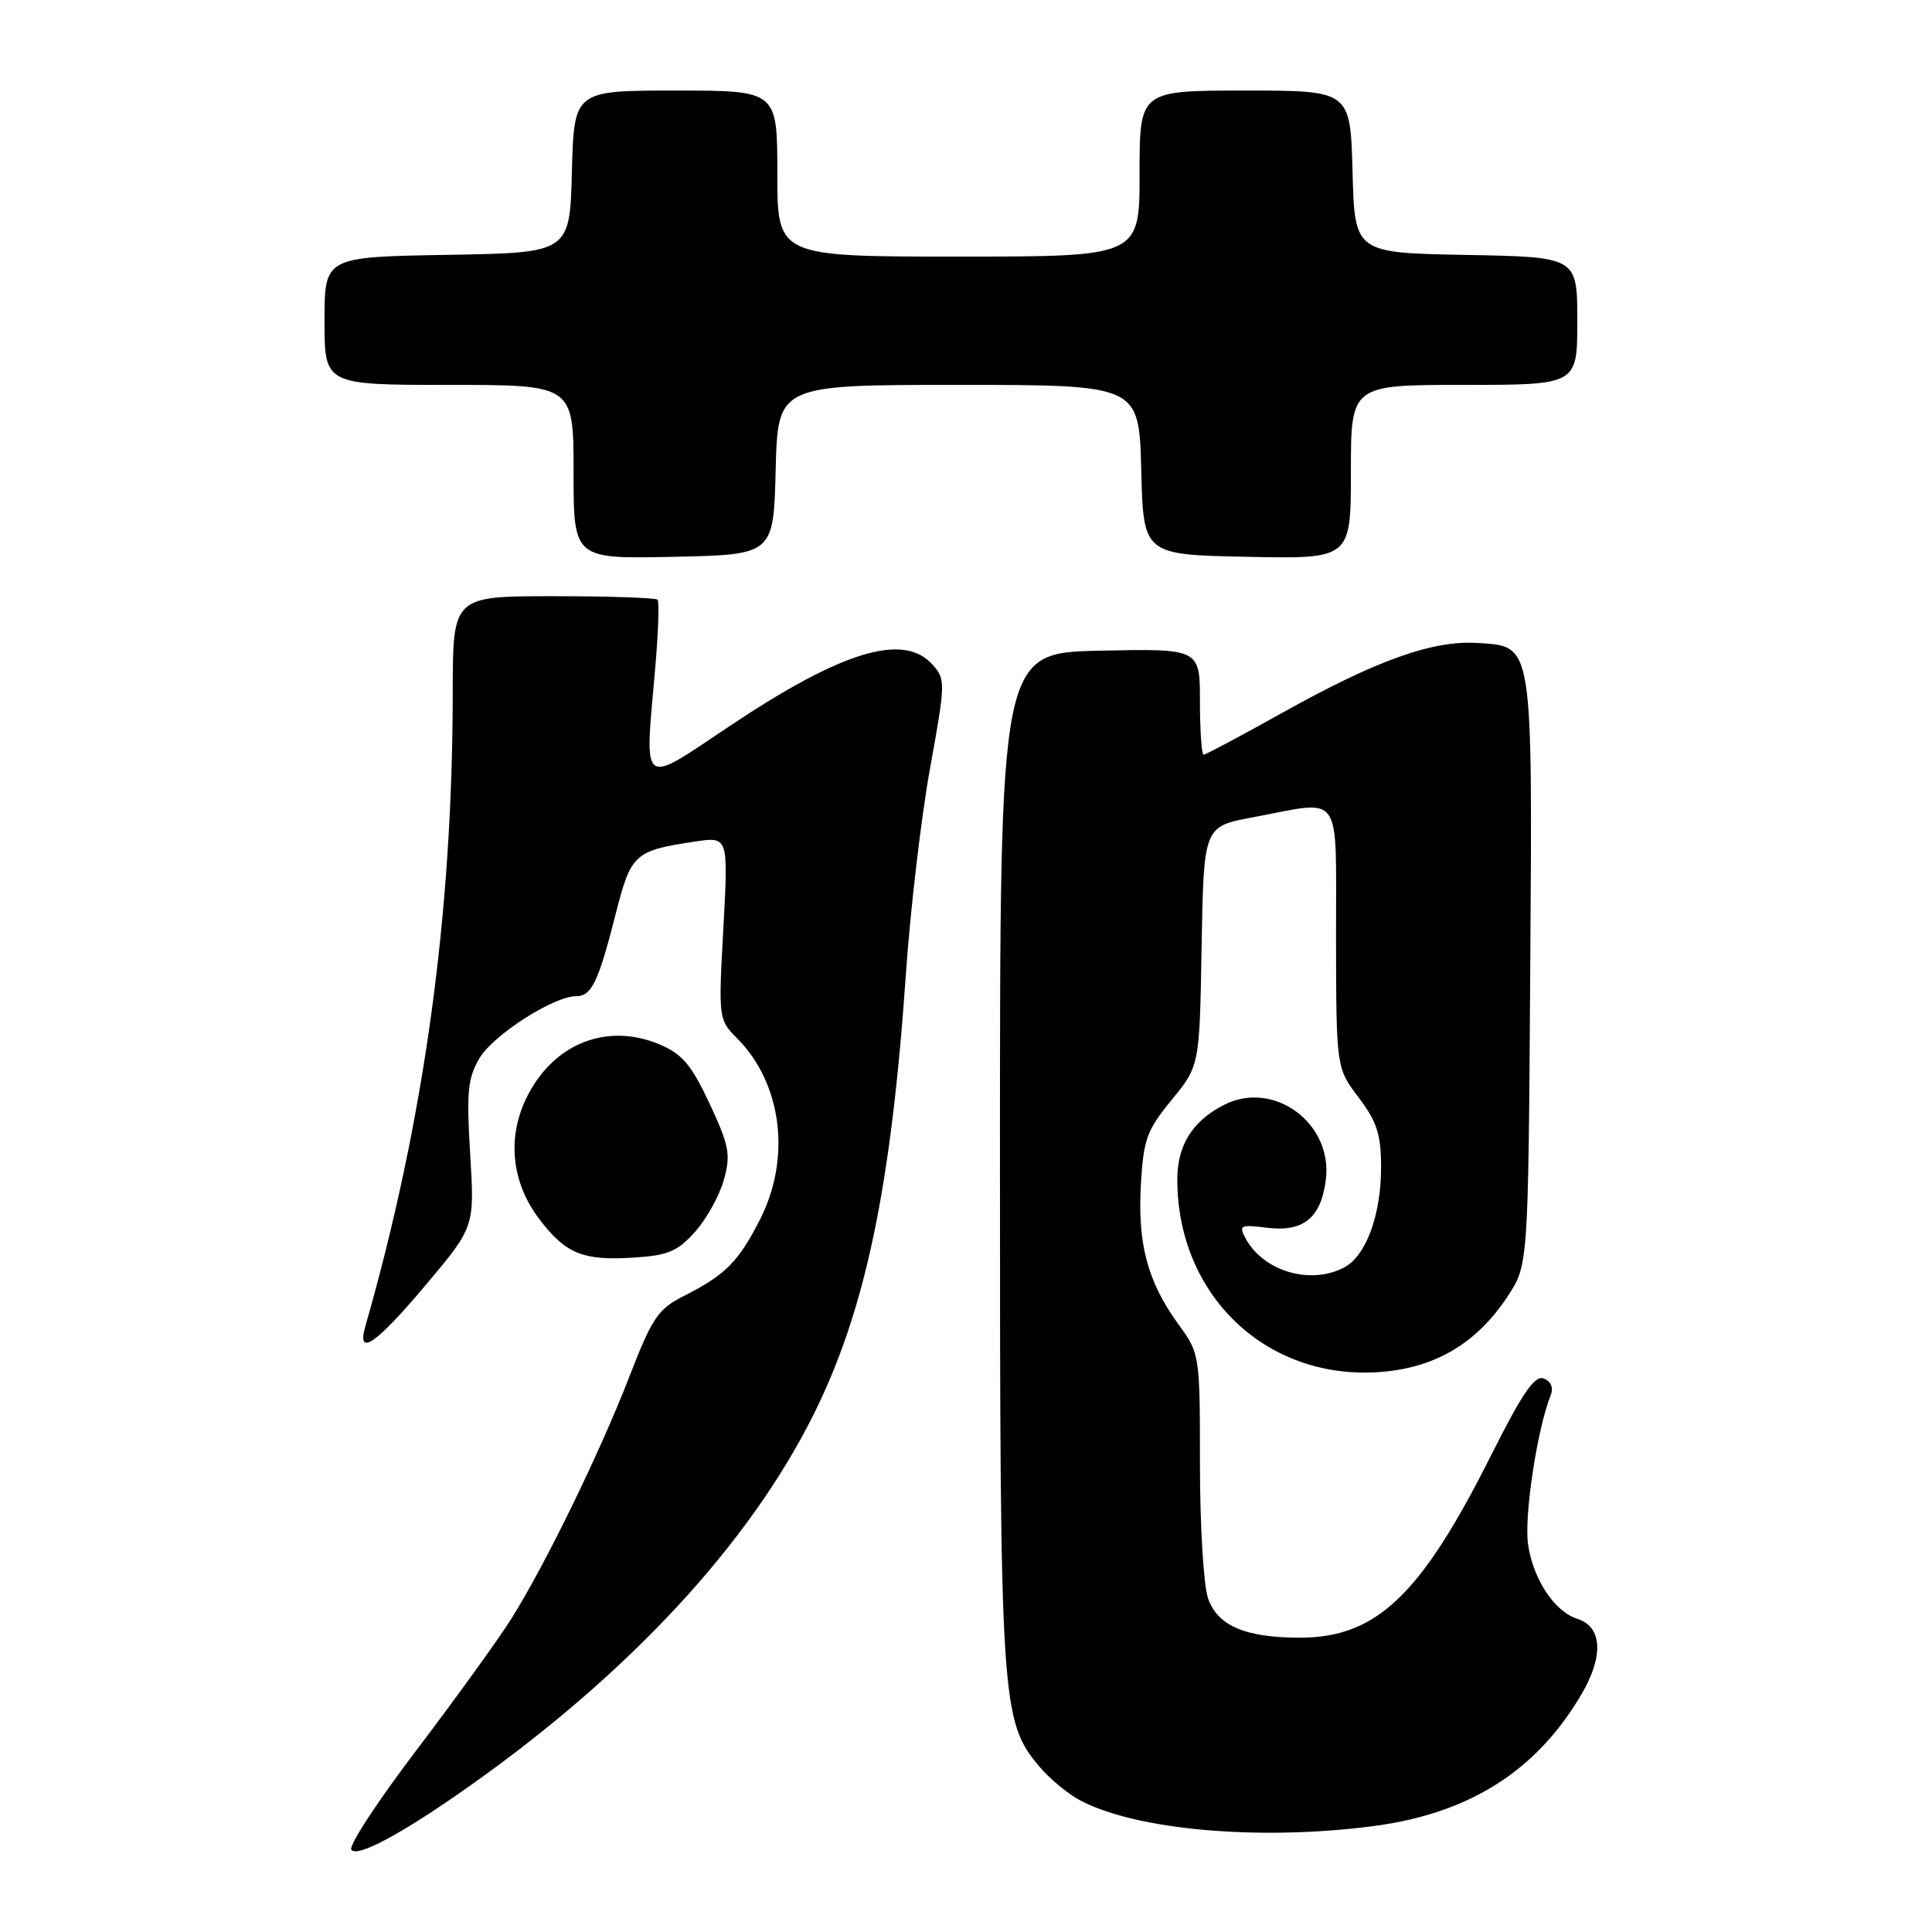 <?xml version="1.0" encoding="UTF-8" standalone="no"?>
<!DOCTYPE svg PUBLIC "-//W3C//DTD SVG 1.1//EN" "http://www.w3.org/Graphics/SVG/1.1/DTD/svg11.dtd" >
<svg xmlns="http://www.w3.org/2000/svg" xmlns:xlink="http://www.w3.org/1999/xlink" version="1.1" viewBox="0 0 256 256">
 <g >
 <path fill="currentColor"
d=" M 62.50 236.46 C 83.53 221.54 99.26 204.53 107.77 187.50 C 114.65 173.72 118.09 157.34 120.04 129.00 C 120.63 120.47 122.07 108.23 123.24 101.78 C 125.30 90.40 125.31 90.00 123.53 88.03 C 119.68 83.78 111.47 86.30 96.50 96.33 C 84.90 104.11 85.41 104.48 86.76 89.21 C 87.22 84.10 87.38 79.71 87.13 79.46 C 86.87 79.21 80.67 79.00 73.33 79.00 C 60.00 79.00 60.00 79.00 59.99 91.75 C 59.97 121.24 56.21 148.47 48.41 175.75 C 47.23 179.88 49.81 178.12 56.40 170.28 C 62.89 162.57 62.89 162.57 62.30 152.93 C 61.80 144.71 61.98 142.84 63.54 140.21 C 65.36 137.13 73.36 132.00 76.35 132.00 C 78.39 132.00 79.29 130.12 81.57 121.14 C 83.61 113.12 84.05 112.71 92.10 111.51 C 96.51 110.85 96.51 110.85 95.85 122.97 C 95.19 134.93 95.21 135.12 97.64 137.55 C 103.60 143.51 104.87 153.38 100.72 161.56 C 97.87 167.17 96.11 168.95 90.64 171.71 C 87.20 173.45 86.42 174.59 83.42 182.35 C 79.53 192.40 72.28 207.29 67.75 214.50 C 66.02 217.25 60.40 225.03 55.27 231.79 C 50.13 238.54 46.21 244.52 46.55 245.08 C 47.26 246.23 53.41 242.91 62.50 236.46 Z  M 181.89 241.98 C 194.67 240.32 203.59 234.68 209.57 224.47 C 212.52 219.44 212.31 215.55 209.02 214.51 C 205.99 213.55 203.17 209.30 202.48 204.68 C 201.93 200.95 203.67 189.42 205.47 184.88 C 205.87 183.88 205.52 183.03 204.55 182.66 C 203.36 182.20 201.72 184.59 197.59 192.81 C 188.29 211.37 182.39 217.00 172.25 217.00 C 165.01 217.00 161.34 215.43 160.07 211.78 C 159.48 210.09 159.00 202.11 159.00 194.05 C 159.00 179.50 158.98 179.36 156.13 175.45 C 152.07 169.85 150.73 164.86 151.17 157.04 C 151.51 150.97 151.94 149.78 155.25 145.74 C 158.95 141.23 158.95 141.23 159.22 125.37 C 159.50 109.51 159.50 109.51 166.00 108.30 C 178.12 106.05 177.00 104.42 177.03 124.25 C 177.06 141.50 177.06 141.50 180.03 145.43 C 182.46 148.65 183.00 150.32 183.00 154.71 C 183.00 160.96 181.01 166.39 178.15 167.92 C 173.67 170.32 167.39 168.47 165.02 164.05 C 164.13 162.37 164.38 162.24 167.77 162.67 C 172.66 163.30 175.00 161.45 175.67 156.42 C 176.69 148.85 168.76 143.00 162.13 146.43 C 157.98 148.58 156.00 151.76 156.00 156.28 C 156.00 171.55 167.66 182.76 182.56 181.82 C 190.02 181.34 195.58 178.10 199.74 171.82 C 202.50 167.65 202.50 167.65 202.76 129.07 C 203.06 84.81 203.19 85.68 195.84 85.20 C 189.86 84.81 182.43 87.46 169.91 94.45 C 164.45 97.50 159.76 100.00 159.49 100.00 C 159.22 100.00 159.00 96.84 159.00 92.97 C 159.00 85.94 159.00 85.94 145.75 86.22 C 132.50 86.50 132.50 86.50 132.50 153.50 C 132.50 225.79 132.65 228.05 137.73 234.09 C 139.11 235.73 141.59 237.77 143.24 238.62 C 150.78 242.52 166.91 243.92 181.89 241.98 Z  M 92.11 163.21 C 93.63 161.50 95.35 158.40 95.92 156.32 C 96.85 152.97 96.62 151.79 94.02 146.23 C 91.61 141.08 90.40 139.65 87.37 138.38 C 80.46 135.49 73.46 138.22 69.90 145.19 C 67.14 150.60 67.72 156.64 71.48 161.56 C 74.97 166.14 77.23 167.06 83.92 166.64 C 88.49 166.36 89.77 165.83 92.11 163.21 Z  M 102.78 62.25 C 103.07 51.00 103.07 51.00 127.00 51.00 C 150.93 51.00 150.93 51.00 151.22 62.25 C 151.50 73.50 151.50 73.50 165.25 73.78 C 179.00 74.06 179.00 74.06 179.00 62.53 C 179.00 51.00 179.00 51.00 194.00 51.00 C 209.00 51.00 209.00 51.00 209.00 42.53 C 209.00 34.05 209.00 34.05 194.25 33.78 C 179.50 33.50 179.50 33.50 179.22 22.75 C 178.93 12.00 178.93 12.00 164.97 12.00 C 151.00 12.00 151.00 12.00 151.00 23.00 C 151.00 34.00 151.00 34.00 127.00 34.00 C 103.00 34.00 103.00 34.00 103.00 23.00 C 103.00 12.00 103.00 12.00 89.53 12.00 C 76.07 12.00 76.07 12.00 75.78 22.75 C 75.50 33.50 75.50 33.50 59.25 33.77 C 43.00 34.05 43.00 34.05 43.00 42.52 C 43.00 51.00 43.00 51.00 59.50 51.00 C 76.00 51.00 76.00 51.00 76.00 62.53 C 76.00 74.06 76.00 74.06 89.25 73.78 C 102.50 73.50 102.50 73.50 102.78 62.25 Z "/>
</g>
</svg>